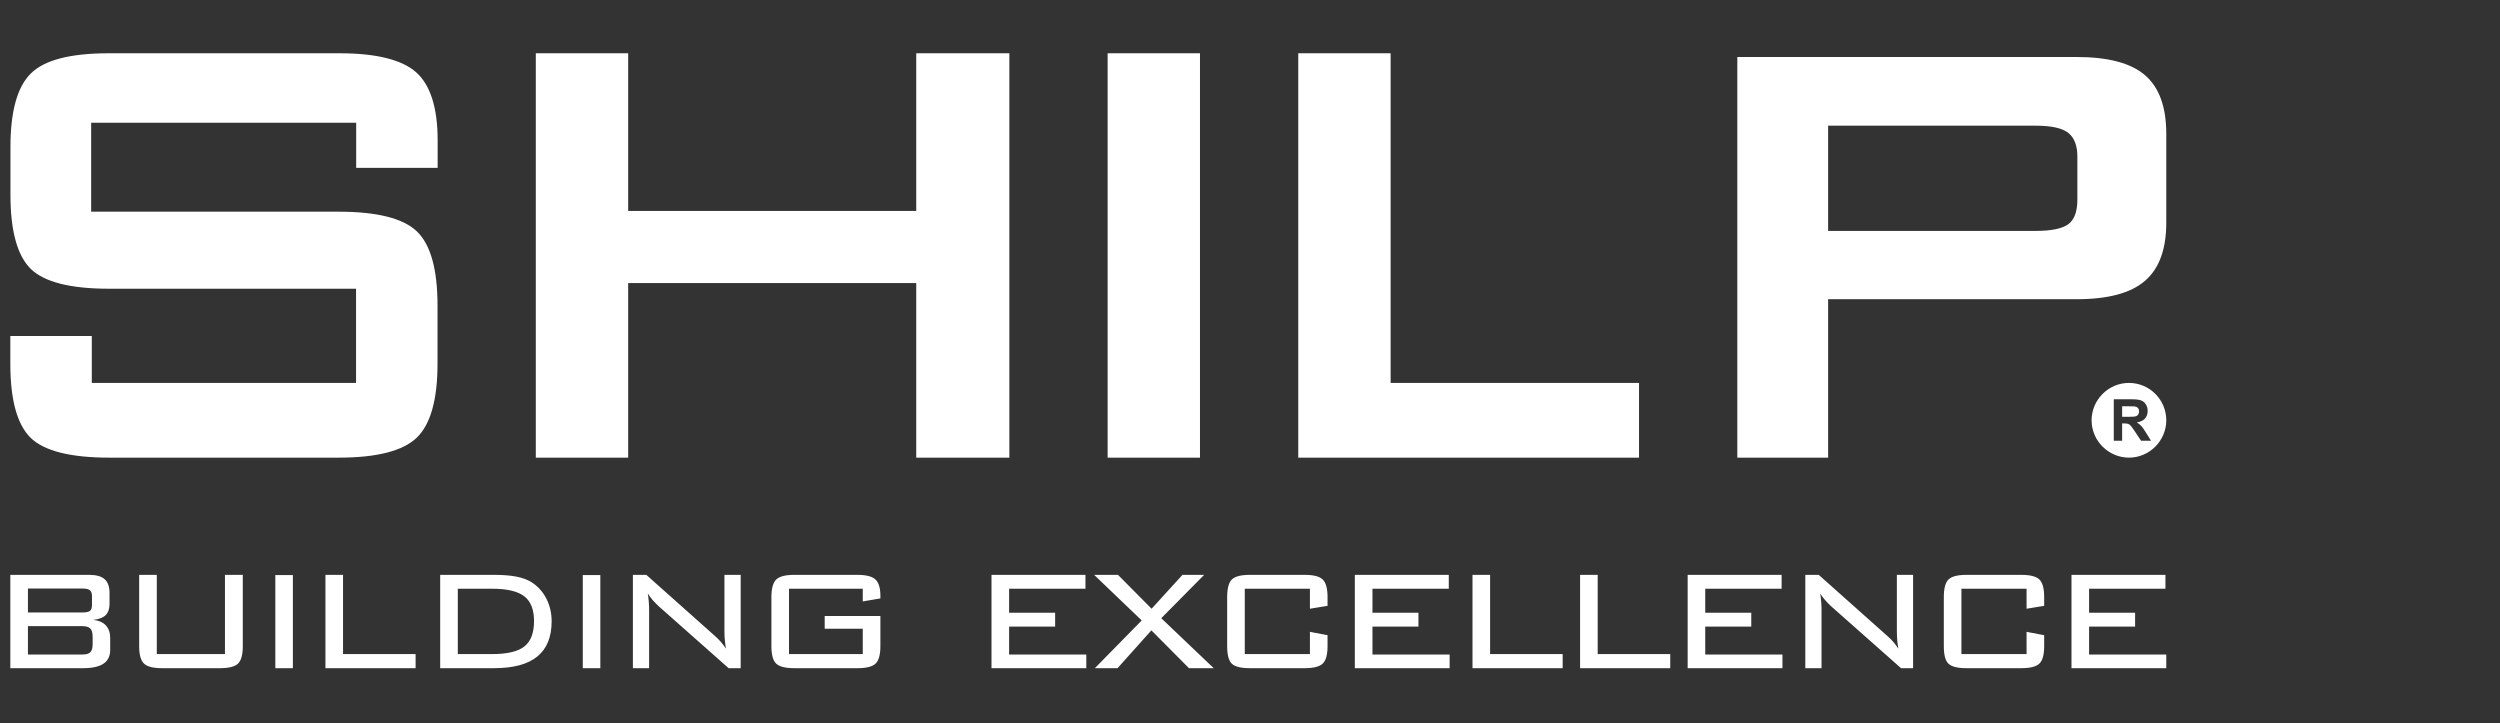 <svg width="121" height="35" viewBox="0 0 121 35" fill="none" xmlns="http://www.w3.org/2000/svg">
<rect x="0" y="0" width="121" height="35" fill="#333333" stroke="none"/>
<path d="M84.086 22.15V2.759H100.508C102.033 2.759 103.137 3.051 103.819 3.639C104.507 4.23 104.848 5.178 104.848 6.487V10.773C104.848 12.057 104.507 13 103.819 13.589C103.137 14.185 102.033 14.482 100.508 14.482H88.481V22.15H84.086ZM1.352 30.305V31.679H3.969C4.163 31.679 4.298 31.642 4.373 31.567C4.447 31.493 4.484 31.36 4.484 31.17V30.814C4.484 30.628 4.446 30.495 4.369 30.418C4.293 30.342 4.159 30.305 3.969 30.305H1.352ZM100.26 32.34V27.823H104.807V28.494H101.112V29.655H103.339V30.326H101.112V31.679H104.848V32.34H100.26ZM98.086 28.494H94.933V31.658H98.086V30.581L98.938 30.743V31.273C98.938 31.686 98.862 31.967 98.707 32.116C98.553 32.266 98.26 32.34 97.83 32.34H95.178C94.749 32.34 94.457 32.267 94.306 32.123C94.155 31.98 94.081 31.697 94.081 31.273V28.896C94.081 28.475 94.157 28.192 94.309 28.045C94.462 27.898 94.751 27.823 95.178 27.823H97.83C98.26 27.823 98.553 27.898 98.707 28.048C98.862 28.2 98.938 28.482 98.938 28.896V29.322L98.086 29.463V28.494ZM88.1 28.729C88.121 28.86 88.135 28.994 88.146 29.129C88.157 29.265 88.162 29.4 88.162 29.535V32.34H87.377V27.823H88.027L91.34 30.774C91.437 30.857 91.53 30.949 91.619 31.049C91.707 31.15 91.794 31.265 91.881 31.393C91.857 31.258 91.839 31.12 91.826 30.982C91.814 30.842 91.808 30.699 91.808 30.55V27.823H92.593V32.34H92.011L88.631 29.347C88.512 29.237 88.41 29.132 88.326 29.032C88.24 28.933 88.165 28.832 88.1 28.729ZM81.683 32.34V27.823H86.23V28.494H82.534V29.655H84.761V30.326H82.534V31.679H86.27V32.34H81.683ZM76.476 32.34V27.823H77.328V31.658H80.84V32.34H76.476ZM71.269 32.34V27.823H72.121V31.658H75.633V32.34H71.269ZM65.574 32.34V27.823H70.121V28.494H66.427V29.655H68.653V30.326H66.427V31.679H70.162V32.34H65.574ZM63.4 28.494H60.247V31.658H63.4V30.581L64.253 30.743V31.273C64.253 31.686 64.176 31.967 64.021 32.116C63.867 32.266 63.574 32.34 63.145 32.34H60.492C60.062 32.34 59.772 32.267 59.62 32.123C59.469 31.98 59.395 31.697 59.395 31.273V28.896C59.395 28.475 59.471 28.192 59.623 28.045C59.776 27.898 60.066 27.823 60.492 27.823H63.145C63.574 27.823 63.867 27.898 64.021 28.048C64.176 28.2 64.253 28.482 64.253 28.896V29.322L63.4 29.463V28.494ZM52.991 32.34L55.259 30.029L52.956 27.823H54.11L55.738 29.463L57.231 27.823H58.281L56.205 29.921L58.744 32.34H57.547L55.727 30.509L54.089 32.34H52.991ZM47.989 32.34V27.823H52.536V28.494H48.841V29.655H51.068V30.326H48.841V31.679H52.577V32.34H47.989ZM41.758 28.494H38.188V31.658H41.758V30.431H39.915V29.816H42.611V31.273C42.611 31.686 42.534 31.967 42.38 32.116C42.225 32.266 41.932 32.34 41.502 32.34H38.443C38.014 32.34 37.721 32.266 37.566 32.118C37.412 31.971 37.336 31.69 37.336 31.273V28.896C37.336 28.482 37.414 28.2 37.57 28.048C37.727 27.898 38.017 27.823 38.443 27.823H41.502C41.923 27.823 42.213 27.898 42.371 28.047C42.53 28.196 42.611 28.459 42.611 28.834V28.963L41.758 29.109V28.494ZM31.355 28.729C31.376 28.86 31.39 28.994 31.401 29.129C31.412 29.265 31.417 29.4 31.417 29.535V32.34H30.632V27.823H31.282L34.595 30.774C34.693 30.857 34.785 30.949 34.873 31.049C34.962 31.15 35.049 31.265 35.137 31.393C35.112 31.258 35.094 31.12 35.082 30.982C35.069 30.842 35.063 30.699 35.063 30.55V27.823H35.849V32.34H35.266L31.886 29.347C31.767 29.237 31.666 29.132 31.58 29.032C31.495 28.933 31.421 28.832 31.355 28.729ZM29.056 32.34H28.207V27.834H29.056V32.34ZM23.812 28.494H22.158V31.658H23.812C24.547 31.658 25.071 31.534 25.382 31.287C25.693 31.038 25.847 30.629 25.847 30.061C25.847 29.505 25.691 29.105 25.377 28.862C25.062 28.617 24.541 28.494 23.812 28.494ZM23.906 27.823C24.336 27.823 24.698 27.851 24.991 27.908C25.284 27.966 25.526 28.054 25.715 28.171C26.024 28.367 26.266 28.631 26.44 28.965C26.612 29.301 26.699 29.668 26.699 30.072C26.699 30.831 26.468 31.399 26.006 31.775C25.547 32.152 24.846 32.34 23.906 32.34H21.305V27.823H23.906ZM15.751 32.34V27.823H16.603V31.658H20.115V32.34H15.751ZM14.175 32.34H13.326V27.834H14.175V32.34ZM7.589 27.823V31.658H10.888V27.823H11.751V31.273C11.751 31.69 11.674 31.971 11.52 32.118C11.365 32.266 11.072 32.34 10.642 32.34H7.844C7.415 32.34 7.122 32.266 6.967 32.116C6.813 31.967 6.736 31.686 6.736 31.273V27.823H7.589ZM4.452 29.28V28.853C4.452 28.715 4.417 28.619 4.347 28.564C4.279 28.51 4.152 28.484 3.969 28.484H1.352V29.644H3.969C4.167 29.644 4.296 29.617 4.358 29.565C4.42 29.514 4.452 29.418 4.452 29.28ZM0.5 32.34V27.823H4.312C4.658 27.823 4.911 27.894 5.067 28.035C5.223 28.175 5.301 28.398 5.301 28.708V29.228C5.301 29.466 5.239 29.647 5.115 29.772C4.989 29.894 4.79 29.972 4.516 30.003C4.783 30.031 4.985 30.12 5.125 30.271C5.263 30.422 5.333 30.624 5.333 30.876V31.456C5.333 31.754 5.225 31.976 5.01 32.121C4.795 32.267 4.466 32.34 4.026 32.34H0.5ZM4.443 16.263H0.5V17.082V17.609C0.5 19.352 0.828 20.543 1.48 21.188C2.137 21.827 3.407 22.15 5.293 22.15H16.383C18.244 22.15 19.508 21.827 20.178 21.176C20.841 20.53 21.176 19.34 21.176 17.602V14.793C21.176 13.043 20.847 11.852 20.185 11.207C19.527 10.568 18.256 10.246 16.383 10.246H4.412V5.94H17.239V8.124H21.182V6.797C21.182 5.221 20.835 4.123 20.147 3.503C19.459 2.889 18.212 2.578 16.422 2.578H5.268C3.415 2.578 2.155 2.901 1.498 3.552C0.835 4.197 0.506 5.389 0.506 7.125V9.427C0.506 11.175 0.835 12.367 1.486 13.012C2.143 13.651 3.401 13.974 5.268 13.974H17.233V18.533H4.443V16.263ZM25.933 22.15V2.578H30.403V10.209H44.346V2.578H48.853V22.15H44.346V13.701H30.403V22.15H25.933ZM53.609 22.15V2.578H58.079V22.15H53.609ZM62.836 22.15V2.578H67.306V18.533H79.329V22.15H62.836ZM98.53 6.083H88.481V11.176H98.53C99.293 11.176 99.82 11.064 100.111 10.847C100.403 10.63 100.545 10.233 100.545 9.65V7.591C100.545 7.057 100.403 6.673 100.111 6.437C99.82 6.201 99.293 6.083 98.53 6.083ZM103.815 20.26C103.727 20.358 103.595 20.42 103.42 20.445C103.507 20.496 103.579 20.552 103.635 20.614C103.692 20.675 103.769 20.784 103.865 20.939L104.109 21.331H103.626L103.335 20.893C103.231 20.737 103.16 20.639 103.121 20.599C103.083 20.558 103.042 20.53 102.999 20.515C102.956 20.501 102.888 20.493 102.794 20.493H102.712V21.331H102.306V19.325H103.159C103.373 19.325 103.529 19.343 103.626 19.379C103.724 19.415 103.801 19.479 103.859 19.571C103.918 19.663 103.947 19.769 103.947 19.887C103.947 20.038 103.903 20.162 103.815 20.26ZM103.042 18.533C102.042 18.533 101.233 19.359 101.233 20.342C101.233 21.342 102.06 22.15 103.042 22.15C104.04 22.15 104.848 21.325 104.848 20.342C104.848 19.346 104.038 18.533 103.042 18.533ZM103.012 20.174C103.206 20.174 103.327 20.165 103.375 20.149C103.423 20.133 103.462 20.104 103.489 20.064C103.516 20.024 103.53 19.974 103.53 19.913C103.53 19.846 103.512 19.791 103.476 19.749C103.44 19.708 103.389 19.682 103.324 19.671C103.291 19.666 103.192 19.664 103.028 19.664H102.712V20.174H103.012Z" fill="white"/>
</svg>
